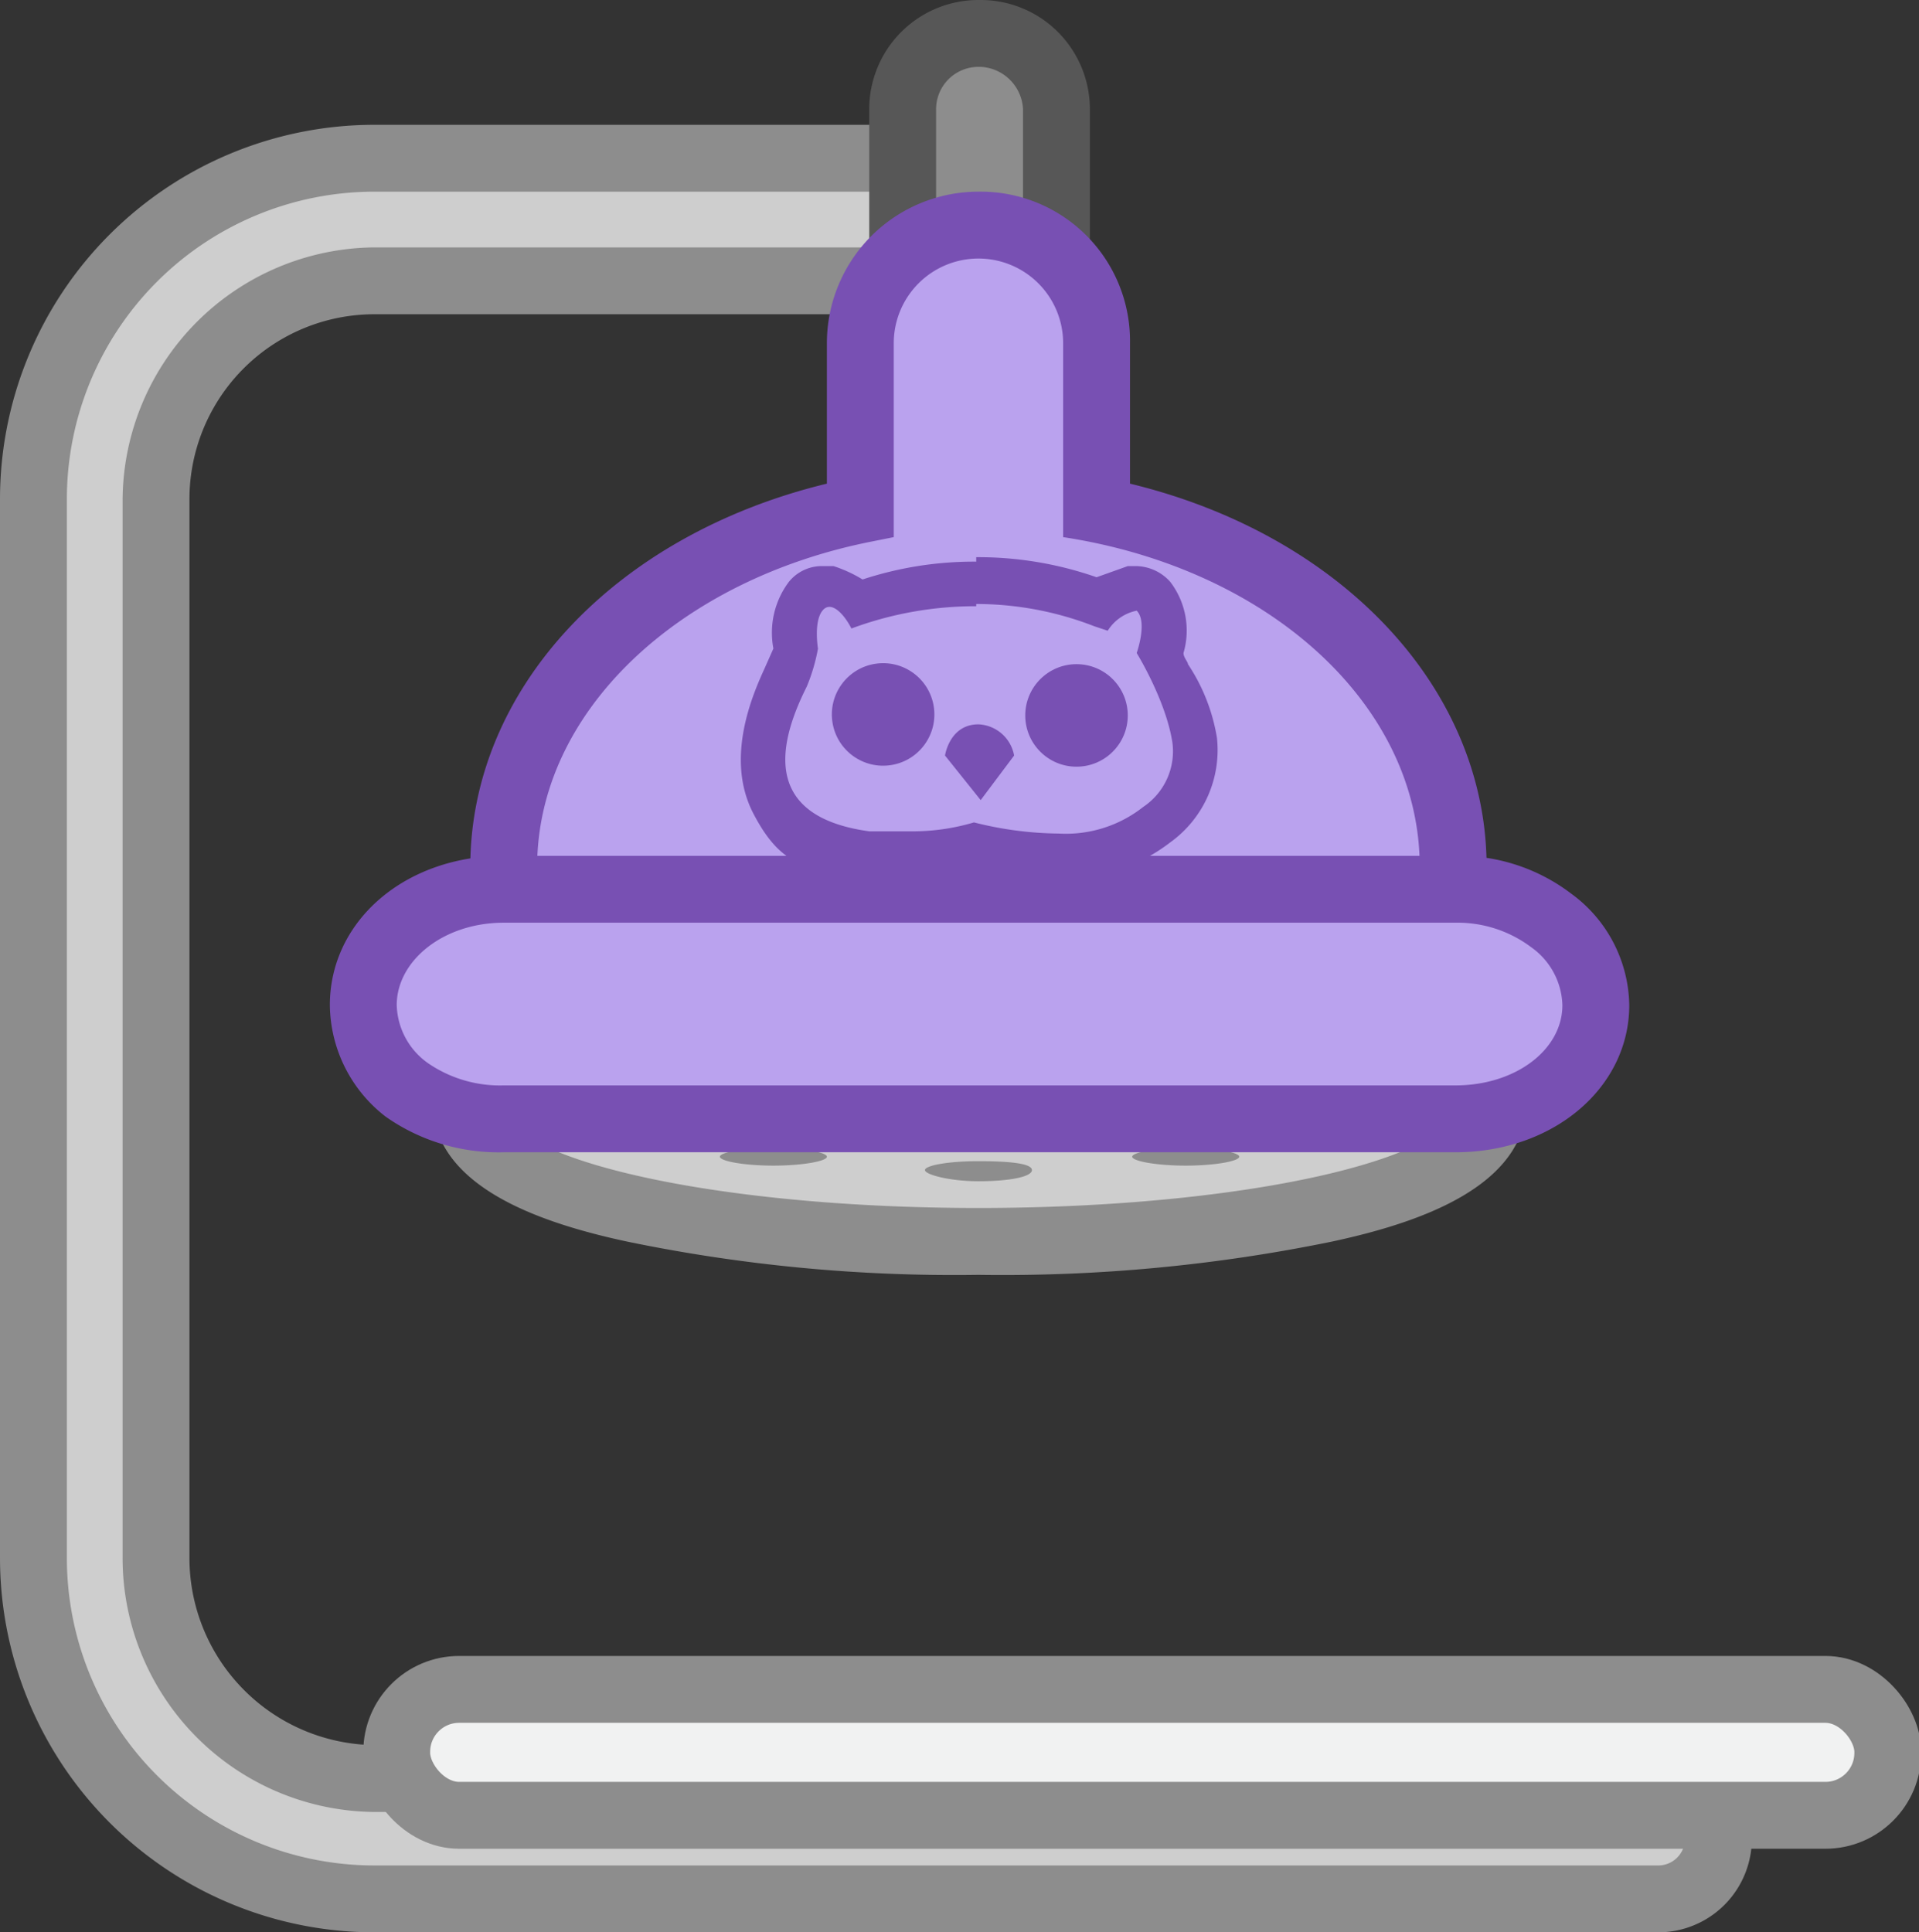 <svg xmlns="http://www.w3.org/2000/svg" width="86.1" height="86.7" viewBox="0 0 86.1 86.7"><rect x="0" y="0" width="86.1" height="86.7" fill="#333333" stroke="none"/><g id="Layer_2" data-name="Layer 2"><g id="Layer_5" data-name="Layer 5"><g id="owl_clean_1" data-name="owl_clean 1"><path d="M16.8,85.2A15.3,15.3,0,0,1,1.5,69.9V22.4A15.4,15.4,0,0,1,16.8,7.1H43.9a2.8,2.8,0,0,1,2.8,2.7,2.9,2.9,0,0,1-2.8,2.8H16.8A9.8,9.8,0,0,0,7,22.4V69.9a9.8,9.8,0,0,0,9.8,9.9H74.4a2.7,2.7,0,1,1,0,5.4Z" style="fill:#cecece"/><path d="M43.9,8.6a1.2,1.2,0,0,1,1.3,1.2,1.3,1.3,0,0,1-1.3,1.3H16.8A11.4,11.4,0,0,0,5.5,22.4V69.9A11.4,11.4,0,0,0,16.8,81.3H74.4a1.2,1.2,0,1,1,0,2.4H16.8A13.8,13.8,0,0,1,3,69.9V22.4A13.8,13.8,0,0,1,16.8,8.6H43.9m0-3H16.8A16.8,16.8,0,0,0,0,22.4V69.9A16.8,16.8,0,0,0,16.8,86.7H74.4a4.2,4.2,0,1,0,0-8.4H16.8a8.4,8.4,0,0,1-8.3-8.4V22.4a8.3,8.3,0,0,1,8.3-8.3H43.9a4.3,4.3,0,1,0,0-8.5Z" style="fill:#8d8d8d"/><path d="M43.9,55.7c-2.3,0-23-.2-23-6.3s20.7-6.2,23-6.2S67,43.3,67,49.4,46.3,55.7,43.9,55.7Z" style="fill:#cecece"/><path d="M43.9,44.7c11.9,0,21.6,2.1,21.6,4.7s-9.7,4.8-21.6,4.8S22.4,52,22.4,49.4s9.7-4.7,21.5-4.7m9.3,7.6c1.3,0,2.4-.2,2.4-.4s-1.1-.4-2.4-.4-2.4.2-2.4.4,1.1.4,2.4.4m-18.5,0c1.3,0,2.4-.2,2.4-.4s-1.1-.4-2.4-.4-2.4.2-2.4.4,1.1.4,2.4.4m9.2.7c1.4,0,2.4-.2,2.4-.5s-1-.4-2.4-.4-2.4.2-2.4.4,1.1.5,2.4.5m0-11.3a79.9,79.9,0,0,0-15.8,1.4c-3.7.8-8.7,2.4-8.7,6.3s5,5.5,8.7,6.3a72.4,72.4,0,0,0,15.8,1.5,73.4,73.4,0,0,0,15.9-1.5c3.7-.8,8.7-2.4,8.7-6.3s-5-5.5-8.7-6.3a80.9,80.9,0,0,0-15.9-1.4Z" style="fill:#8d8d8d"/><path d="M42,21.3a1.5,1.5,0,0,1-1.5-1.5V4.9a3.5,3.5,0,0,1,6.9,0V19.8a1.5,1.5,0,0,1-1.5,1.5Z" style="fill:#8d8d8d"/><path d="M44,3a2,2,0,0,1,1.9,1.9V19.8H42V4.9A1.9,1.9,0,0,1,43.9,3H44m0-3h-.1A4.9,4.9,0,0,0,39,4.9V19.8a3,3,0,0,0,3,3h3.9a3,3,0,0,0,3-3V4.9A4.9,4.9,0,0,0,44,0Z" style="fill:#575757"/><path d="M26.6,47.8a1.4,1.4,0,0,1-1.2-.6,14.3,14.3,0,0,1-2.8-8.3c0-7.6,6.6-14.2,16-16V15.4a5.3,5.3,0,0,1,5.3-5.3,5.3,5.3,0,0,1,5.3,5.3v7.5c9.4,1.8,16,8.4,16,16a14.2,14.2,0,0,1-2.7,8.3,1.6,1.6,0,0,1-1.2.6Z" style="fill:#baa2ee"/><path d="M43.9,11.6a3.8,3.8,0,0,1,3.8,3.8v8.7c9.2,1.4,16,7.5,16,14.8a13.1,13.1,0,0,1-2.4,7.4H26.6a12.4,12.4,0,0,1-2.5-7.4c0-7,6.4-12.9,15-14.6l1-.2V15.4a3.8,3.8,0,0,1,3.8-3.8m0-3a6.8,6.8,0,0,0-6.8,6.8v6.3c-9.5,2.3-16,9.2-16,17.2a15.7,15.7,0,0,0,3.1,9.2,3.3,3.3,0,0,0,2.4,1.2H61.3a3.3,3.3,0,0,0,2.4-1.2,15.6,15.6,0,0,0,3-9.2c0-8-6.5-14.9-16-17.2V15.4a6.7,6.7,0,0,0-6.8-6.8Z" style="fill:#7850b3"/><path d="M47.5,38.4a13.5,13.5,0,0,1-3.7-.5,9.1,9.1,0,0,1-3,.4H38.9c-2.1-.3-3.5-1.1-4.2-2.3s-.2-3.9.6-5.6a7.9,7.9,0,0,0,.4-1.3,3.2,3.2,0,0,1,.5-2.4,1.1,1.1,0,0,1,.7-.3h.3a3.3,3.3,0,0,1,1.3.6,19,19,0,0,1,5.3-.8,15.8,15.8,0,0,1,5.5,1,8.5,8.5,0,0,1,1.5-.7H51a.9.9,0,0,1,.8.4c.7.7.4,2,.2,2.6l.5.9a9.8,9.8,0,0,1,1.1,2.9A4.1,4.1,0,0,1,51.9,37a6.4,6.4,0,0,1-4.4,1.4Z" style="fill:#baa2ee"/><path d="M43.8,27.1a14.6,14.6,0,0,1,5.3,1l.6.2a2,2,0,0,1,1.3-.9c.5.5,0,1.9,0,1.9s1.3,2.1,1.6,4a3,3,0,0,1-1.3,2.9,5.6,5.6,0,0,1-3.8,1.2,16,16,0,0,1-3.8-.5,9.7,9.7,0,0,1-2.9.4H39c-5.1-.7-3.9-4.3-2.8-6.5a8.2,8.2,0,0,0,.5-1.7s-.2-1.2.2-1.7,1,.2,1.3.8a16,16,0,0,1,5.6-1m0-2h0a16,16,0,0,0-5.1.8,6.1,6.1,0,0,0-1.3-.6h-.5a1.9,1.9,0,0,0-1.5.7,3.8,3.8,0,0,0-.7,3l-.4.9c-.5,1.1-1.8,4-.5,6.5s2.5,2.5,5,2.8h2a9.5,9.5,0,0,0,3-.4,15.7,15.7,0,0,0,3.7.5,7.7,7.7,0,0,0,5-1.6,5.1,5.1,0,0,0,2.1-4.7,8.4,8.4,0,0,0-1.3-3.3c0-.1-.2-.3-.2-.5a3.6,3.6,0,0,0-.6-3.2,2.1,2.1,0,0,0-1.5-.7h-.4l-1.4.5a16.1,16.1,0,0,0-5.4-.9Z" style="fill:#7850b3"/><circle cx="39.6" cy="32.1" r="2.3" transform="translate(-4.6 6.7) rotate(-9.2)" style="fill:#7850b3"/><circle cx="48.3" cy="32.1" r="2.3" style="fill:#7850b3"/><path d="M42.4,33.9s.2-1.4,1.5-1.4a1.7,1.7,0,0,1,1.6,1.4l-1.5,2Z" style="fill:#7850b3"/><path d="M22.6,50.2a6.9,6.9,0,0,1-4.3-1.3,4.8,4.8,0,0,1-2-3.8c0-2.9,2.8-5.2,6.3-5.2H65.3a6.9,6.9,0,0,1,4.3,1.4,4.7,4.7,0,0,1,2,3.8c0,2.8-2.8,5.1-6.3,5.1Z" style="fill:#baa2ee"/><path d="M65.3,41.4a5.5,5.5,0,0,1,3.4,1.1,3.3,3.3,0,0,1,1.4,2.6c0,2-2.1,3.6-4.8,3.6H22.6a5.7,5.7,0,0,1-3.4-1,3.3,3.3,0,0,1-1.4-2.6c0-2,2.1-3.7,4.8-3.7H65.3m0-3H22.6c-4.4,0-7.8,2.9-7.8,6.7a6.4,6.4,0,0,0,2.5,5,8.8,8.8,0,0,0,5.3,1.6H65.3c4.4,0,7.8-2.9,7.8-6.6a6.3,6.3,0,0,0-2.6-5,8.3,8.3,0,0,0-5.2-1.7Z" style="fill:#7850b3"/><rect x="17.8" y="75.8" width="66.9" height="5.65" rx="2.8" style="fill:#f1f2f2;stroke:#8d8d8d;stroke-linecap:round;stroke-linejoin:round;stroke-width:3px"/></g></g></g></svg>